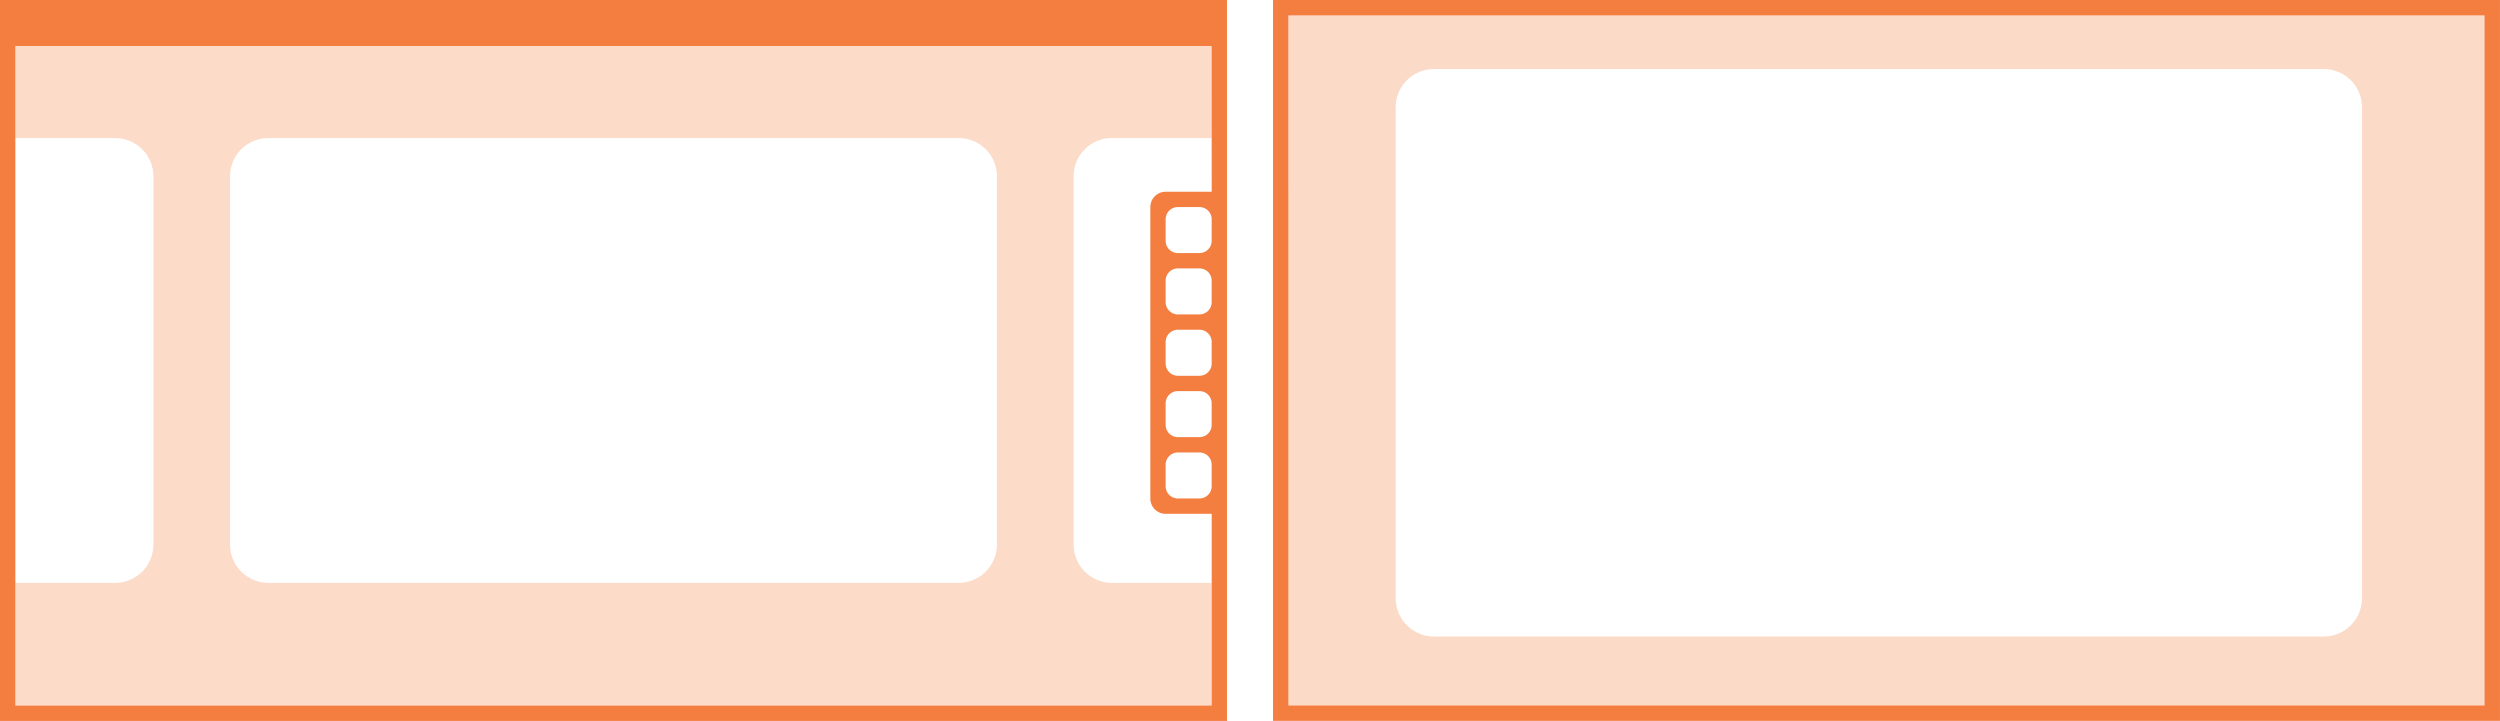 <svg width="326" height="94" viewBox="0 0 86.255 24.871" xmlns="http://www.w3.org/2000/svg"><g fill="#f37e40"><path d="M43.922 0v24.871h42.332V0zm.527.53h41.275v23.812H44.45z" color="#000" style="-inkscape-stroke:none"/><path d="M44.318.397v24.077h41.54V.397zm5.16 1.985H80.17c.733 0 1.323.59 1.323 1.323v16.933a1.32 1.32 0 0 1-1.323 1.323H49.478a1.32 1.32 0 0 1-1.323-1.323V3.705c0-.733.59-1.323 1.323-1.323z" opacity=".287" style="paint-order:normal"/></g><path d="M42.334 0v24.873H0V0h39.688zm-.53 1.587H.53v22.756h41.276v-6.615h-1.588a.528.528 0 0 1-.529-.53V7.146c0-.294.236-.53.53-.53h1.587zm-.422 5.557h-.741a.422.422 0 0 0-.424.423v.741c0 .235.19.423.424.423h.74a.422.422 0 0 0 .424-.423v-.74a.422.422 0 0 0-.423-.424zm0 2.117h-.741a.422.422 0 0 0-.424.423v.74c0 .235.19.424.424.424h.74a.422.422 0 0 0 .424-.423v-.741a.422.422 0 0 0-.423-.423zm0 2.116h-.741a.422.422 0 0 0-.424.424v.74c0 .235.19.424.424.424h.74a.422.422 0 0 0 .424-.423V11.8a.422.422 0 0 0-.423-.424zm0 2.117h-.741a.422.422 0 0 0-.424.423v.741c0 .235.19.424.424.424h.74a.422.422 0 0 0 .424-.424v-.74a.422.422 0 0 0-.423-.424zm0 2.117h-.741a.422.422 0 0 0-.424.423v.741c0 .235.19.423.424.423h.74a.422.422 0 0 0 .424-.423v-.741a.422.422 0 0 0-.423-.423z" fill="#f37e40"/><path d="M41.805 1.587v3.176h-3.44a1.32 1.32 0 0 0-1.323 1.322v12.7c0 .733.59 1.324 1.323 1.324h3.44v4.233H.53V1.586h38.895zm-8.731 3.176H9.26a1.32 1.32 0 0 0-1.323 1.322v12.7c0 .733.59 1.324 1.323 1.324h23.813a1.32 1.32 0 0 0 1.323-1.323v-12.7a1.32 1.32 0 0 0-1.323-1.323zm-29.105 0H.529V20.11h3.44a1.32 1.32 0 0 0 1.323-1.323v-12.7a1.32 1.32 0 0 0-1.323-1.323z" fill="#f37e40" opacity=".28"/></svg>